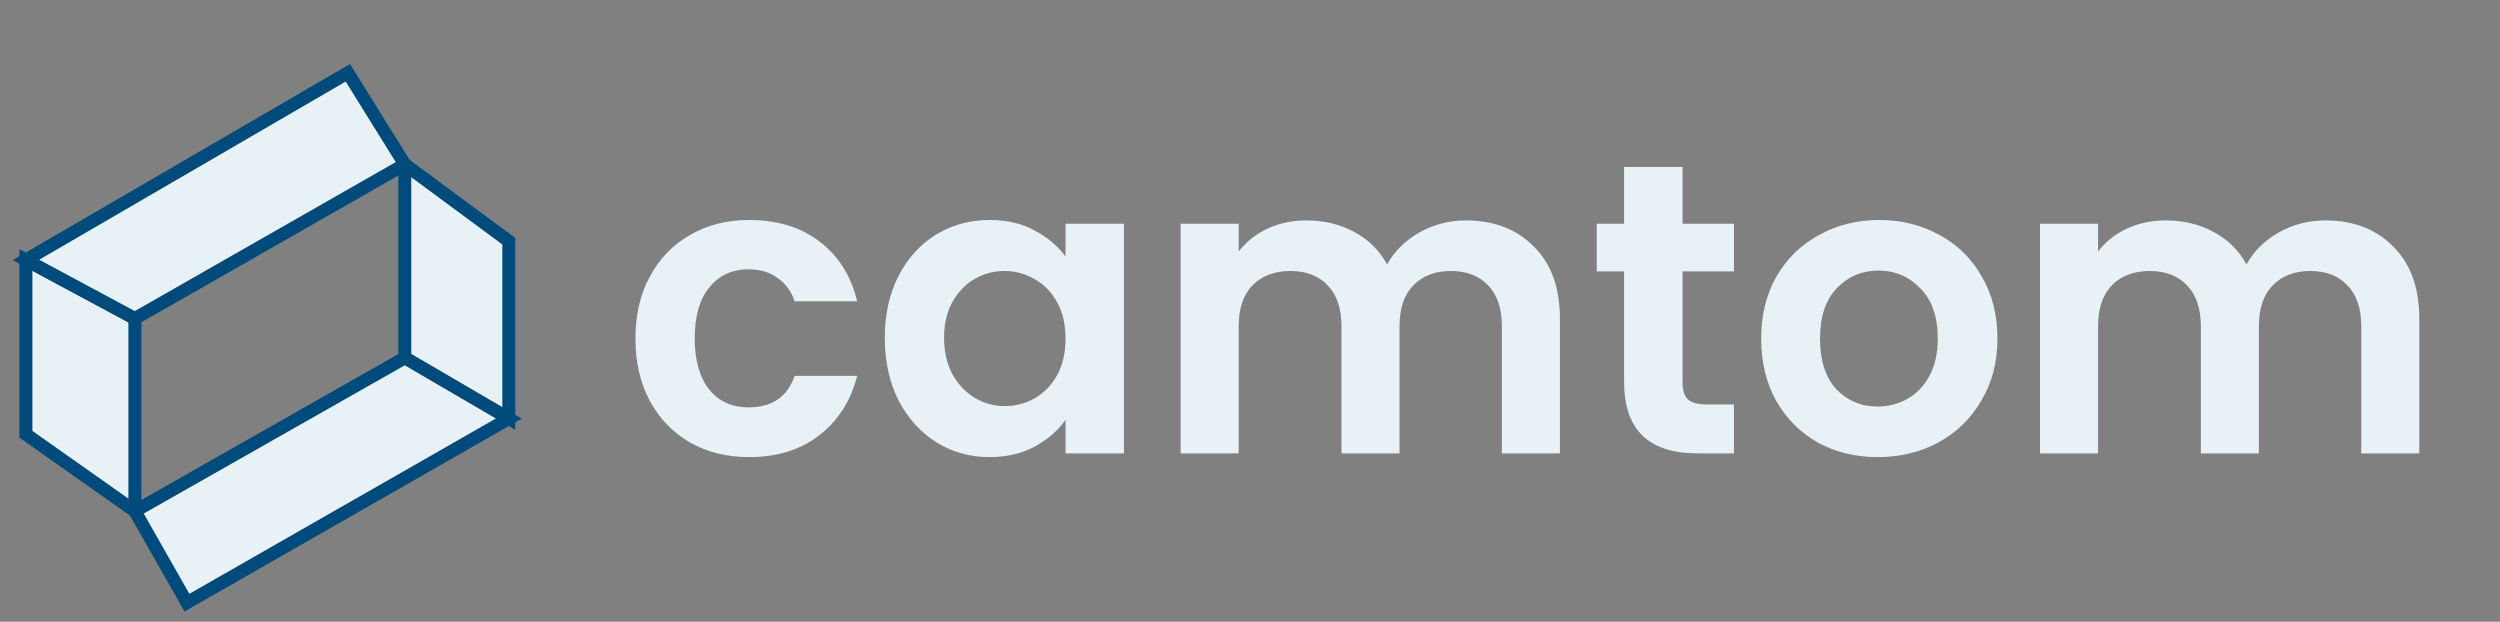 <svg width="193" height="48" viewBox="0 0 193 48" fill="none" xmlns="http://www.w3.org/2000/svg">
<rect x="0" y="0" width="193" height="48" fill="#808080" stroke="none"/>
<path d="M49.056 26.136C49.056 24.301 49.429 22.701 50.176 21.336C50.923 19.949 51.957 18.883 53.28 18.136C54.603 17.368 56.117 16.984 57.824 16.984C60.021 16.984 61.835 17.539 63.264 18.648C64.715 19.736 65.685 21.272 66.176 23.256H61.344C61.088 22.488 60.651 21.891 60.032 21.464C59.435 21.016 58.688 20.792 57.792 20.792C56.512 20.792 55.499 21.261 54.752 22.2C54.005 23.117 53.632 24.429 53.632 26.136C53.632 27.821 54.005 29.133 54.752 30.072C55.499 30.989 56.512 31.448 57.792 31.448C59.605 31.448 60.789 30.637 61.344 29.016H66.176C65.685 30.936 64.715 32.461 63.264 33.592C61.813 34.723 60 35.288 57.824 35.288C56.117 35.288 54.603 34.915 53.28 34.168C51.957 33.4 50.923 32.333 50.176 30.968C49.429 29.581 49.056 27.971 49.056 26.136ZM68.306 26.072C68.306 24.28 68.658 22.691 69.362 21.304C70.087 19.917 71.058 18.851 72.274 18.104C73.511 17.357 74.887 16.984 76.402 16.984C77.725 16.984 78.877 17.251 79.858 17.784C80.861 18.317 81.661 18.989 82.258 19.8V17.272H86.77V35H82.258V32.408C81.682 33.24 80.882 33.933 79.858 34.488C78.855 35.021 77.693 35.288 76.37 35.288C74.877 35.288 73.511 34.904 72.274 34.136C71.058 33.368 70.087 32.291 69.362 30.904C68.658 29.496 68.306 27.885 68.306 26.072ZM82.258 26.136C82.258 25.048 82.045 24.12 81.618 23.352C81.191 22.563 80.615 21.965 79.89 21.56C79.165 21.133 78.386 20.92 77.554 20.92C76.722 20.92 75.954 21.123 75.25 21.528C74.546 21.933 73.97 22.531 73.522 23.32C73.095 24.088 72.882 25.005 72.882 26.072C72.882 27.139 73.095 28.077 73.522 28.888C73.97 29.677 74.546 30.285 75.25 30.712C75.975 31.139 76.743 31.352 77.554 31.352C78.386 31.352 79.165 31.149 79.89 30.744C80.615 30.317 81.191 29.72 81.618 28.952C82.045 28.163 82.258 27.224 82.258 26.136ZM113.162 17.016C115.338 17.016 117.087 17.688 118.41 19.032C119.754 20.355 120.426 22.211 120.426 24.6V35H115.946V25.208C115.946 23.821 115.594 22.765 114.89 22.04C114.186 21.293 113.226 20.92 112.01 20.92C110.794 20.92 109.823 21.293 109.098 22.04C108.394 22.765 108.042 23.821 108.042 25.208V35H103.562V25.208C103.562 23.821 103.21 22.765 102.506 22.04C101.802 21.293 100.842 20.92 99.626 20.92C98.388 20.92 97.407 21.293 96.681 22.04C95.978 22.765 95.626 23.821 95.626 25.208V35H91.145V17.272H95.626V19.416C96.201 18.669 96.938 18.083 97.834 17.656C98.751 17.229 99.754 17.016 100.842 17.016C102.228 17.016 103.466 17.315 104.554 17.912C105.642 18.488 106.484 19.32 107.082 20.408C107.658 19.384 108.49 18.563 109.578 17.944C110.687 17.325 111.882 17.016 113.162 17.016ZM129.893 20.952V29.528C129.893 30.125 130.031 30.563 130.309 30.84C130.607 31.096 131.098 31.224 131.781 31.224H133.861V35H131.045C127.269 35 125.381 33.165 125.381 29.496V20.952H123.269V17.272H125.381V12.888H129.893V17.272H133.861V20.952H129.893ZM144.955 35.288C143.248 35.288 141.712 34.915 140.347 34.168C138.982 33.4 137.904 32.323 137.115 30.936C136.347 29.549 135.963 27.949 135.963 26.136C135.963 24.323 136.358 22.723 137.147 21.336C137.958 19.949 139.056 18.883 140.443 18.136C141.83 17.368 143.376 16.984 145.083 16.984C146.79 16.984 148.336 17.368 149.723 18.136C151.11 18.883 152.198 19.949 152.987 21.336C153.798 22.723 154.203 24.323 154.203 26.136C154.203 27.949 153.787 29.549 152.955 30.936C152.144 32.323 151.035 33.4 149.627 34.168C148.24 34.915 146.683 35.288 144.955 35.288ZM144.955 31.384C145.766 31.384 146.523 31.192 147.227 30.808C147.952 30.403 148.528 29.805 148.955 29.016C149.382 28.227 149.595 27.267 149.595 26.136C149.595 24.451 149.147 23.16 148.251 22.264C147.376 21.347 146.299 20.888 145.019 20.888C143.739 20.888 142.662 21.347 141.787 22.264C140.934 23.16 140.507 24.451 140.507 26.136C140.507 27.821 140.923 29.123 141.755 30.04C142.608 30.936 143.675 31.384 144.955 31.384ZM179.505 17.016C181.681 17.016 183.431 17.688 184.753 19.032C186.097 20.355 186.769 22.211 186.769 24.6V35H182.289V25.208C182.289 23.821 181.937 22.765 181.233 22.04C180.529 21.293 179.569 20.92 178.353 20.92C177.137 20.92 176.167 21.293 175.441 22.04C174.737 22.765 174.385 23.821 174.385 25.208V35H169.905V25.208C169.905 23.821 169.553 22.765 168.849 22.04C168.145 21.293 167.185 20.92 165.969 20.92C164.732 20.92 163.751 21.293 163.025 22.04C162.321 22.765 161.969 23.821 161.969 25.208V35H157.489V17.272H161.969V19.416C162.545 18.669 163.281 18.083 164.177 17.656C165.095 17.229 166.097 17.016 167.185 17.016C168.572 17.016 169.809 17.315 170.897 17.912C171.985 18.488 172.828 19.32 173.425 20.408C174.001 19.384 174.833 18.563 175.921 17.944C177.031 17.325 178.225 17.016 179.505 17.016Z" fill="#E8F1F5"/>
<path d="M31.25 12.689L39.279 18.62V32.314L31.25 27.624V12.689Z" fill="#E8F1F5" stroke="#004A7C" stroke-miterlimit="10"/>
<path d="M10.413 24.588V39.457L2 33.526V20.068L10.413 24.588Z" fill="#E8F1F5" stroke="#004A7C" stroke-miterlimit="10"/>
<path d="M14.431 46.526L39.279 32.314L31.25 27.624L10.413 39.457L14.431 46.526Z" fill="#E8F1F5" stroke="#004A7C" stroke-miterlimit="10"/>
<path d="M31.25 12.689L26.855 5.62L2 20.068L10.413 24.588L31.25 12.689Z" fill="#E8F1F5" stroke="#004A7C" stroke-miterlimit="10"/>
</svg>
